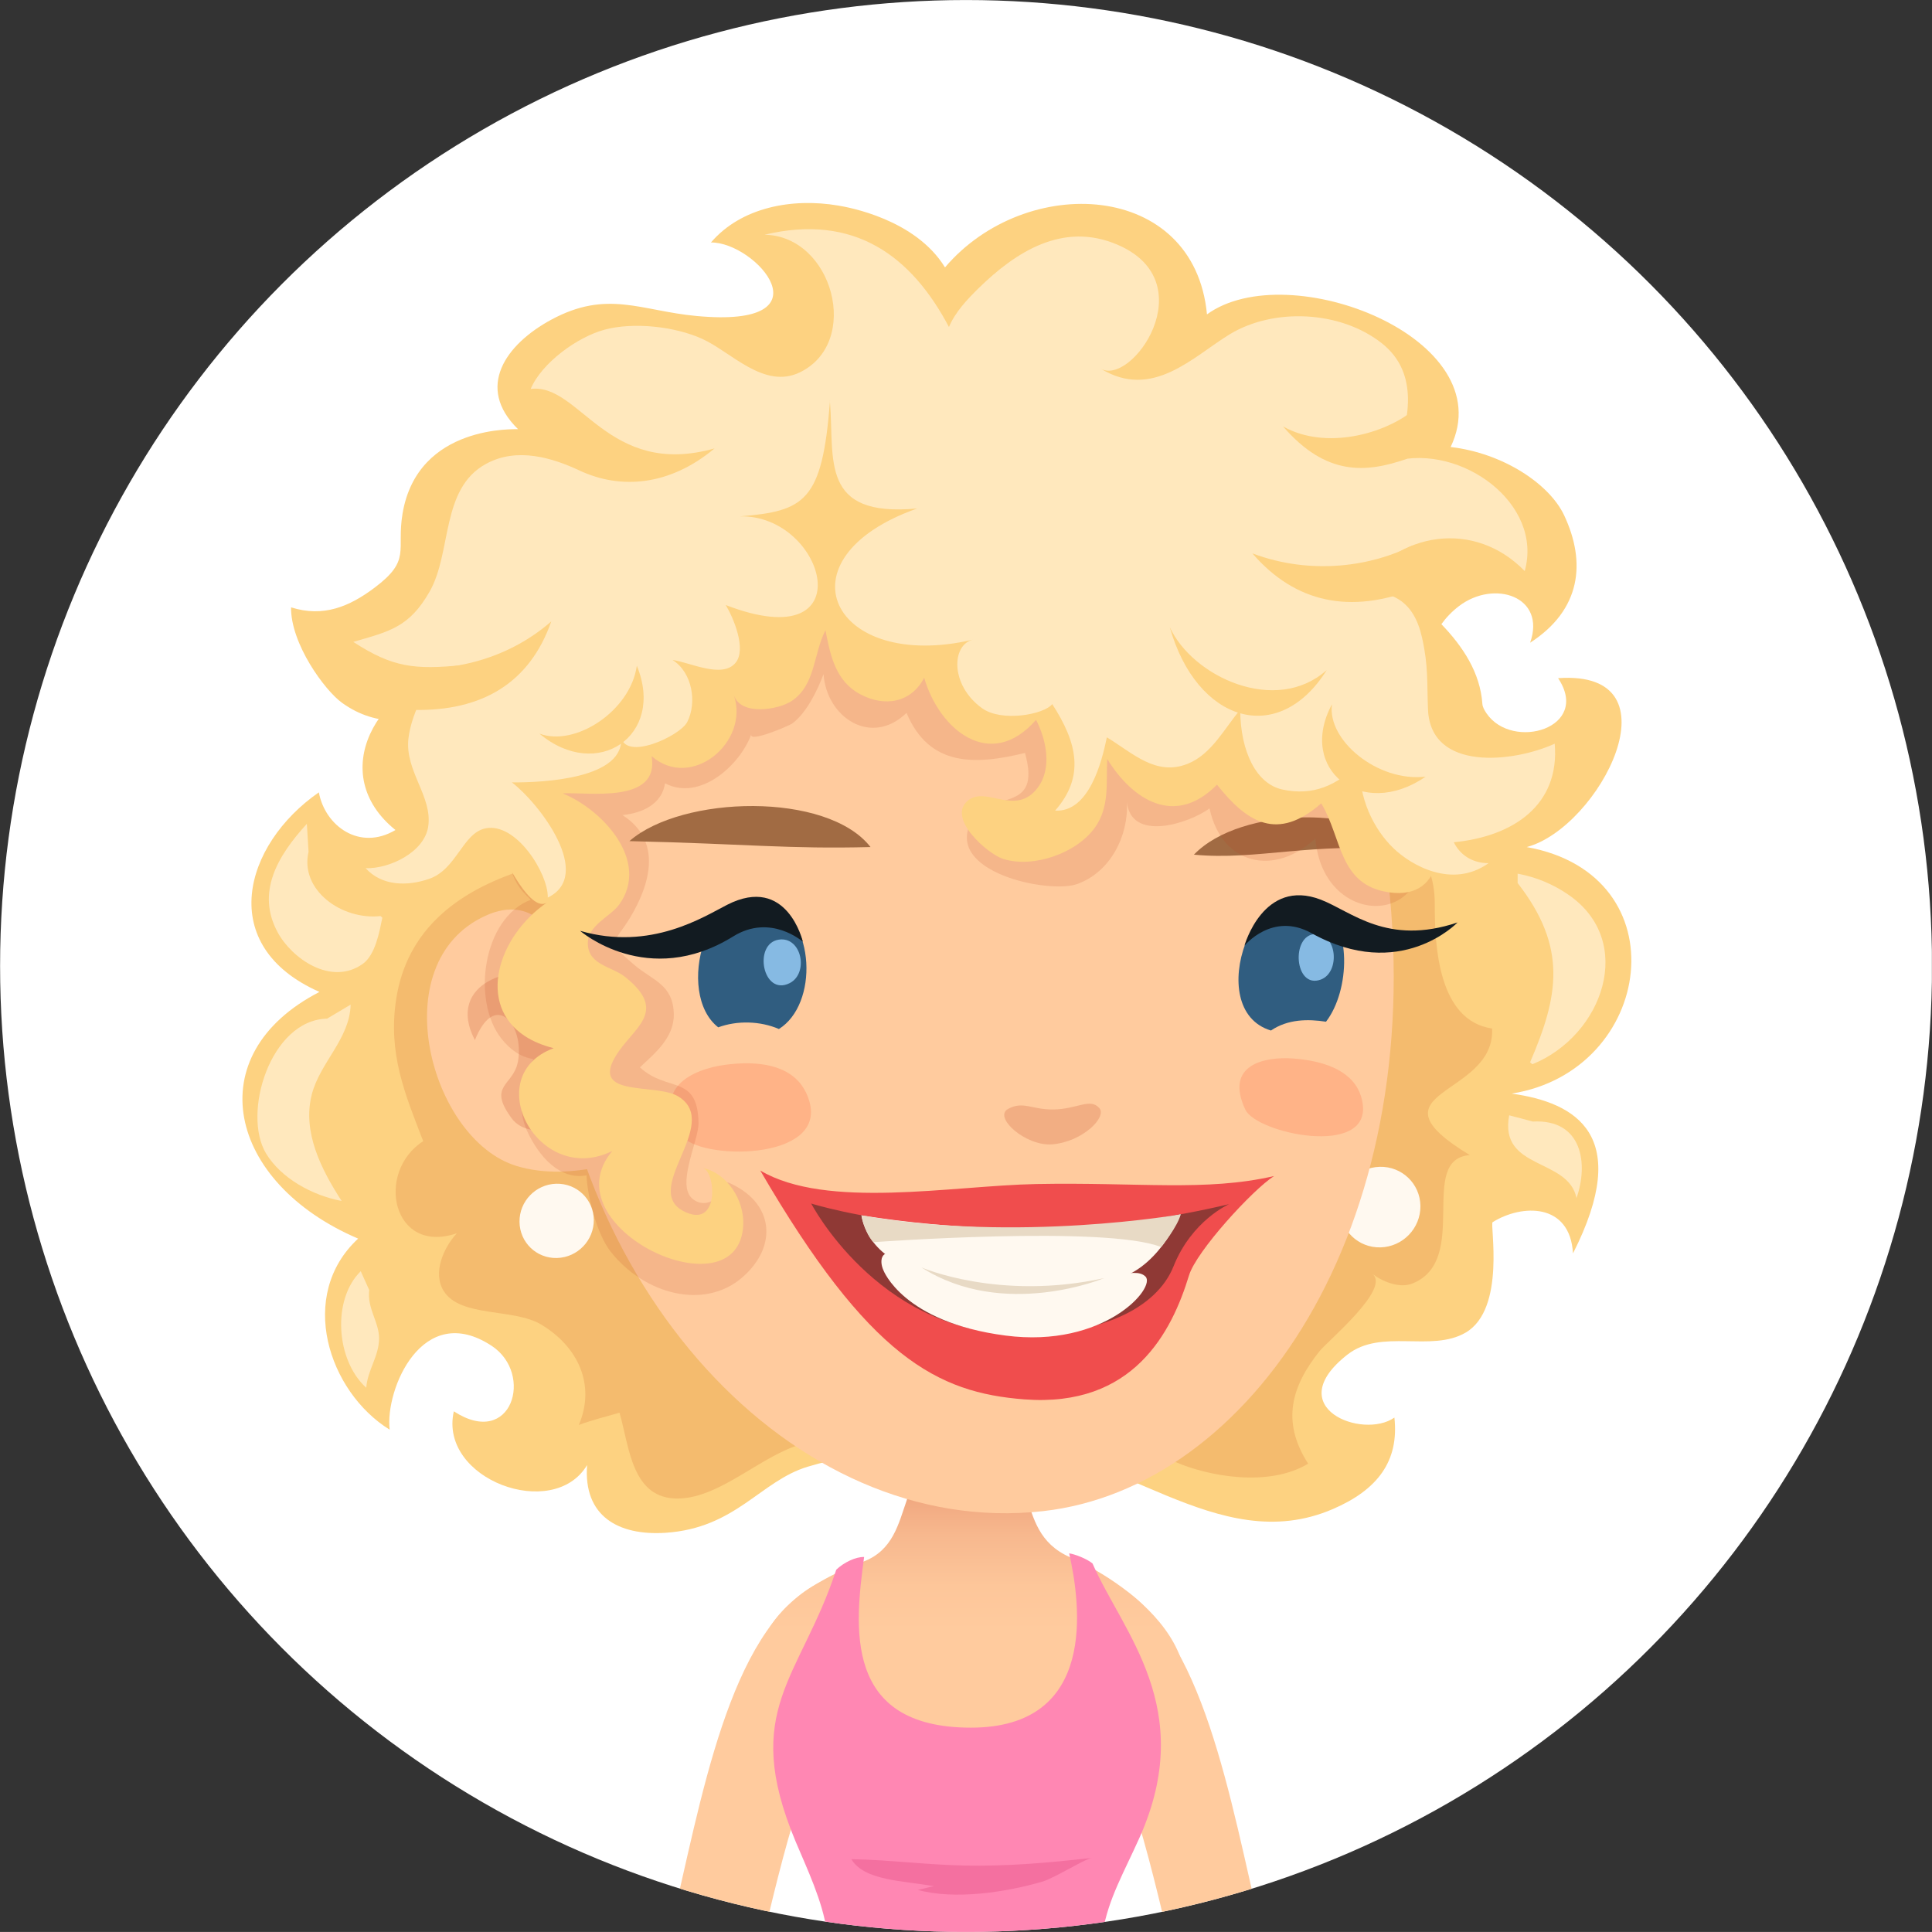 <?xml version="1.0" encoding="iso-8859-1"?>
<!-- Generator: Adobe Illustrator 16.0.0, SVG Export Plug-In . SVG Version: 6.00 Build 0)  -->
<!DOCTYPE svg PUBLIC "-//W3C//DTD SVG 1.1//EN" "http://www.w3.org/Graphics/SVG/1.1/DTD/svg11.dtd">
<svg version="1.1" xmlns="http://www.w3.org/2000/svg" xmlns:xlink="http://www.w3.org/1999/xlink" x="0px" y="0px"
	 width="66.003px" height="66.001px" viewBox="0 0 66.003 66.001" style="enable-background:new 0 0 66.003 66.001;"
	 xml:space="preserve">
<rect x="0" y="0" width="66.003" height="66.001" fill="#333333" stroke="none"/>
<g id="Layer_66">
	<g>
		<defs>
			<circle id="SVGID_1_" cx="33.003" cy="33.001" r="33"/>
		</defs>
		<clipPath id="SVGID_2_">
			<use xlink:href="#SVGID_1_"  style="overflow:visible;"/>
		</clipPath>
		<rect style="clip-path:url(#SVGID_2_);fill:#FFFFFF;" width="65.999" height="65.998"/>
		<path style="clip-path:url(#SVGID_2_);fill:#FFCB9E;" d="M29.558,57.505c1.089-0.914-0.18-4.191-1.65-3.398
			c-3.028,1.633-3.949,7.389-5.02,11.893h3.231C26.923,62.661,27.815,58.97,29.558,57.505z"/>
		<path style="clip-path:url(#SVGID_2_);fill:#FFCB9E;" d="M38.079,54.106c-1.471-0.793-2.739,2.484-1.65,3.398
			c1.742,1.465,2.635,5.156,3.438,8.494h3.231C42.028,61.495,41.107,55.739,38.079,54.106z"/>
		<linearGradient id="SVGID_3_" gradientUnits="userSpaceOnUse" x1="33.173" y1="50.579" x2="33.173" y2="55.702">
			<stop  offset="0" style="stop-color:#EEA17A"/>
			<stop  offset="0.003" style="stop-color:#EEA17A"/>
			<stop  offset="0.365" style="stop-color:#F7B88E"/>
			<stop  offset="0.705" style="stop-color:#FDC69A"/>
			<stop  offset="1" style="stop-color:#FFCB9E"/>
		</linearGradient>
		<path style="clip-path:url(#SVGID_2_);fill:url(#SVGID_3_);" d="M36.557,53.2c-2.148-0.939-0.702-3.508-3.52-3.508
			c-2.774,0-1.524,2.895-3.538,3.656c-4.55,1.719-4.469,4.666-1.875,7.262c2.772,2.771,7.694,3.223,11.452-0.27
			C42.631,57.038,38.702,54.14,36.557,53.2z"/>
		<path style="clip-path:url(#SVGID_2_);fill:#FF87B3;" d="M38.929,62.78c1.977-4.422-0.571-7-1.605-9.367
			c-0.187-0.158-0.6-0.318-0.798-0.346c0.392,1.736,0.983,5.955-3.359,5.955c-4.387,0-3.959-3.492-3.646-5.83
			c-0.276-0.012-0.691,0.182-0.952,0.434c-1.227,3.73-3.272,4.779-1.391,9.279c0.394,0.941,0.922,2.031,1.074,3.094h9.424
			C37.859,64.88,38.407,63.948,38.929,62.78z"/>
		<path style="opacity:0.7;clip-path:url(#SVGID_2_);fill:#F06799;" d="M29.084,63.515c0.441,0.742,1.774,0.732,2.821,0.924
			c-0.182,0.025-0.36,0.096-0.551,0.125c1.259,0.35,3.013,0.082,4.261-0.283c0.397-0.115,1.47-0.785,1.682-0.809
			c-1.477,0.166-2.852,0.289-4.352,0.26C31.632,63.706,30.362,63.536,29.084,63.515z"/>
		<path style="clip-path:url(#SVGID_2_);fill:#FDD281;" d="M52.158,28.938c2.48-0.662,5.289-6.068,1.071-5.77
			c1.139,1.707-1.56,2.494-2.443,1.205c-0.079-0.115-0.135-0.221-0.143-0.322c-0.146-2.127-2.336-3.594-4.003-4.906
			c-2.438-1.92-5.627-3.49-8.738-4.205c-5.482-1.258-12.035-0.949-16.393,2.674c-1.753,1.457-3.291,4.514-5.722,5.09
			c-2.985,0.707-4.642,3.744-2.277,5.652c-1.229,0.729-2.407-0.143-2.617-1.287c-2.575,1.785-3.538,5.248,0.021,6.818
			c-4.167,2.148-3.132,6.525,1.321,8.428c-2.09,1.936-1.021,5.227,1.077,6.527c-0.162-1.369,1.117-4.424,3.487-2.863
			c1.455,0.959,0.685,3.525-1.295,2.236c-0.525,2.326,3.401,3.77,4.553,1.836c-0.132,1.742,1.063,2.418,2.676,2.314
			c2.401-0.156,3.242-1.766,4.855-2.256c2.009-0.613,4.475-0.676,6.567-0.711c3.98-0.064,7.41,3.865,11.375,2.158
			c1.529-0.656,2.271-1.637,2.107-3.127c-1.084,0.762-3.915-0.344-1.604-2.152c1.156-0.904,2.866-0.066,4.039-0.752
			c1.383-0.809,0.821-3.709,0.92-3.771c0.996-0.623,2.646-0.672,2.746,1.066c2.047-4.037,0.102-5.156-2.097-5.459
			C56.509,36.591,57.457,29.888,52.158,28.938z"/>
		<path style="clip-path:url(#SVGID_2_);fill:#F4BB6E;" d="M49.016,30.892c0.012-3.691-4.672-2.547-6.342-2.805
			c-5.625-0.875-13.282,0.297-18.921,0.727c-3.433,0.262-9.486,0.607-10.217,5.311c-0.29,1.871,0.303,3.258,0.922,4.861
			c-1.647,1.059-1.056,3.9,1.15,3.146c-0.454,0.49-0.837,1.352-0.451,1.971c0.566,0.912,2.388,0.584,3.328,1.146
			c1.262,0.756,1.873,2.059,1.29,3.432c0.452-0.166,0.935-0.289,1.389-0.418c0.339,1.16,0.412,2.957,2.01,2.932
			c0.738-0.014,1.465-0.4,2.185-0.828c0.695-0.412,1.387-0.863,2.076-1.045c1.608-0.418,2.443,0.689,3.884,1.084
			c1.073,0.293,2.338-0.152,3.355-0.492c2.177-0.727,3.173-0.963,5.482,0.033c1.129,0.486,3.176,0.873,4.535,0.057
			c-0.945-1.465-0.544-2.678,0.391-3.846c0.276-0.346,2.445-2.141,1.8-2.639c0.348,0.264,0.935,0.51,1.381,0.326
			c1.984-0.813,0.147-4.242,1.95-4.383c-3.662-2.223,0.88-1.977,0.761-4.324C49.144,34.866,49.012,32.347,49.016,30.892z"/>
		<path style="clip-path:url(#SVGID_2_);fill:#FFF9F0;" d="M47.133,39.862c-0.76,0.021-1.367,0.654-1.359,1.414
			c0.007,0.76,0.632,1.359,1.391,1.338c0.76-0.021,1.369-0.654,1.361-1.416C48.516,40.44,47.893,39.841,47.133,39.862z"/>
		<path style="clip-path:url(#SVGID_2_);fill:#FFCB9E;" d="M32.551,14.497c-8.089,0.738-14.379,7.625-13.882,18.512
			c0.496,10.889,8.396,19.568,16.958,18.617c7.096-0.789,13.14-9.629,11.799-21.553C46.227,19.394,40.639,13.755,32.551,14.497z"/>
		<path style="clip-path:url(#SVGID_2_);fill:#FFB387;" d="M46.393,37.206c-0.414-0.777-1.461-0.99-2.221-1.045
			c-0.988-0.07-2.349,0.221-1.626,1.75c0.387,0.814,4.272,1.639,4.008-0.203C46.528,37.521,46.471,37.353,46.393,37.206z"/>
		<path style="clip-path:url(#SVGID_2_);fill:#FFB387;" d="M27.387,37.075c-0.588-0.805-1.775-0.811-2.621-0.697
			c-1.1,0.148-2.545,0.801-1.49,2.406c0.563,0.855,4.975,0.91,4.374-1.162C27.587,37.407,27.497,37.228,27.387,37.075z"/>
		<path style="clip-path:url(#SVGID_2_);fill:#FFCB9E;" d="M16.583,31.286c-3.52,1.607-1.883,7.654,1.064,8.547
			c0.945,0.287,1.937,0.221,2.886,0.023c0.019-0.037,0.035-0.074,0.054-0.111c0.399-0.861-0.501-4.91-0.747-5.736
			C19.221,31.923,18.271,30.513,16.583,31.286z"/>
		<path style="opacity:0.2;clip-path:url(#SVGID_2_);fill:#BF3C1B;" d="M18.59,33.397c-0.944-0.506-3.399,0.16-2.366,2.137
			c0.692-1.734,1.699-0.512,1.47,0.734c-0.155,0.838-1.053,0.795-0.219,1.93c0.451,0.615,1.44,0.457,1.95,0.172
			C21.042,37.466,19.739,34.015,18.59,33.397z"/>
		<path style="clip-path:url(#SVGID_2_);fill:#A16B43;" d="M40.788,29.198c2.162,0.205,3.969-0.436,7.213-0.166
			C46.812,27.542,42.408,27.511,40.788,29.198z"/>
		<path style="opacity:0.2;clip-path:url(#SVGID_2_);fill:#BF3C1B;" d="M35.982,37.903c-0.736,0.008-1.03-0.301-1.545-0.018
			c-0.514,0.283,0.605,1.285,1.516,1.209c1.03-0.086,1.876-0.932,1.604-1.238C37.239,37.497,36.801,37.894,35.982,37.903z"/>
		<path style="opacity:0.15;clip-path:url(#SVGID_2_);fill:#BF3C1B;" d="M29.547,18.735c-2.216,0.414-4.335,1.115-6.173,2.047
			c-2.878,1.459-3.063,2.967-4.463,5.715c-0.706,1.387-2.419,2.785-0.776,4.24c-1.653,0.631-2.033,3.473-0.994,4.76
			c0.289,0.357,0.625,0.611,1.083,0.686c-0.376,0.709-0.585,1.645-0.224,2.438c0.41,0.9,1.13,1.701,2.038,1.533
			c0.027,0.721,0.352,1.998,0.815,2.594c1.148,1.471,3.205,2.018,4.501,0.896c1.248-1.074,1.088-2.598-0.5-3.256
			c-0.146,0.457-0.689,0.951-1.175,0.584c-0.611-0.463,0.199-2,0.185-2.621c-0.036-1.66-1.062-1.018-2.003-1.887
			c0.486-0.461,1.175-1.006,1.158-1.818c-0.02-1.014-0.72-1.148-1.332-1.668c-1.021-0.867-0.71-0.713-0.158-1.633
			c0.682-1.135,1.112-2.623-0.266-3.5c0.668-0.064,1.35-0.365,1.457-1.086c1.183,0.629,2.569-0.617,2.949-1.682
			c-0.117,0.326,1.307-0.293,1.396-0.359c0.487-0.359,0.867-1.143,1.07-1.688c0.103,1.488,1.637,2.49,2.835,1.324
			c0.771,1.842,2.333,1.787,4.046,1.369c0.594,2.117-1.204,1.242-1.81,2.301c-1.007,1.758,2.616,2.525,3.591,2.178
			c1.137-0.404,1.762-1.645,1.702-2.805c0.138,1.379,2.113,0.738,2.823,0.221c0.417,1.936,2.211,2.338,3.617,1.025
			c0.246,3.189,4.413,3.141,3.582-0.578C46.604,19.481,37.462,17.263,29.547,18.735z"/>
		<path style="clip-path:url(#SVGID_2_);fill:#FDD281;" d="M49.558,15.271c1.776-3.711-5.543-6.551-8.324-4.531
			c-0.434-4.574-6.195-4.844-8.95-1.605c-1.014-1.652-3.304-2.055-3.65-2.113c-1.575-0.266-3.313,0.057-4.346,1.262
			c1.536-0.018,4.133,2.941-0.487,2.512c-1.916-0.178-3.053-0.908-4.967,0.125c-1.552,0.838-2.602,2.309-1.137,3.74
			c-0.017,0.014-3.429-0.197-3.945,2.887c-0.212,1.27,0.308,1.582-0.958,2.531c-0.852,0.641-1.742,1.02-2.851,0.67
			c-0.013,1.246,1.149,2.834,1.743,3.262c1.192,0.857,2.499,0.725,3.774,0.105c-0.128,0.779,2.204,7.418,3.232,6.713
			c-1.692,1.158-2.416,3.496-0.749,4.574c0.264,0.17,0.586,0.309,0.973,0.406c-2.562,0.945-0.529,4.762,2.002,3.512
			c-2.195,2.609,4.335,5.664,4.474,2.523c0.036-0.84-0.544-1.768-1.386-1.943c0.43,0.09,0.596,2.01-0.549,1.525
			c-1.691-0.709,1.258-3.02-0.285-3.969c-0.757-0.463-2.979,0.047-2.153-1.354c0.586-0.996,1.854-1.514,0.339-2.727
			c-0.451-0.359-1.234-0.402-1.275-1.104c-0.038-0.656,0.771-0.951,1.075-1.375c1.06-1.488-0.587-3.25-1.938-3.793
			c0.867-0.051,3.323,0.373,3.042-1.271c1.36,1.186,3.354-0.484,2.809-2.082c0.247,0.725,1.552,0.488,1.984,0.191
			c0.808-0.547,0.733-1.613,1.146-2.412c0.165,0.871,0.35,1.74,1.184,2.186c0.834,0.447,1.743,0.297,2.188-0.563
			c0.512,1.779,2.267,3.225,3.822,1.438c0.349,0.68,0.555,1.65,0.06,2.314c-0.746,1-1.733-0.047-2.364,0.426
			c-0.791,0.592,0.65,1.844,1.18,2.012c1.029,0.326,2.503-0.193,3.131-1.066c0.513-0.711,0.383-1.529,0.424-2.348
			c0.864,1.398,2.312,2.336,3.75,0.877c1.041,1.313,2.071,1.941,3.562,0.639c0.717,1.189,0.593,2.791,2.313,3.039
			c1.998,0.289,1.883-2.023,1.525-3.359c-0.451-1.678-1.066-4.949,0.871-6.422c1.202-0.912,2.983-0.326,2.427,1.254
			c1.74-1.123,1.92-2.744,1.161-4.355C52.927,16.526,51.343,15.479,49.558,15.271z"/>
		<path style="clip-path:url(#SVGID_2_);fill:#FFF9F0;" d="M19.002,40.44c-0.701,0.018-1.263,0.602-1.254,1.303
			c0.008,0.703,0.582,1.254,1.282,1.234c0.703-0.02,1.263-0.604,1.256-1.305C20.277,40.972,19.704,40.421,19.002,40.44z"/>
		<path style="clip-path:url(#SVGID_2_);fill:#A16B43;" d="M21.503,28.735c4.055,0.096,5.422,0.275,8.237,0.203
			C28.261,27.038,23.293,27.169,21.503,28.735z"/>
		<path style="clip-path:url(#SVGID_2_);fill:#F04D4D;" d="M35.406,40.45c-2.9,0.057-7.165,0.879-9.433-0.461
			c3.72,6.393,6.053,7.59,9.024,7.818c3.724,0.283,5.033-2.299,5.624-4.238c0.25-0.822,2.166-2.918,2.903-3.391
			C41.197,40.714,38.913,40.384,35.406,40.45z"/>
		<path style="clip-path:url(#SVGID_2_);fill:#8F3935;" d="M27.713,41.116c0,0,2.23,4.297,6.865,4.457
			c2.971,0.104,4.939-0.873,5.513-2.311c0.626-1.572,1.9-2.125,1.9-2.125C33.873,43.067,27.713,41.116,27.713,41.116z"/>
		<path style="clip-path:url(#SVGID_2_);fill:#FFF9F0;" d="M29.43,41.521c0,0,0.121,1.293,1.764,1.813
			c2.107,0.67,4.386,0.74,6.743,0.396c1.59-0.23,2.398-2.244,2.398-2.244S35.788,42.536,29.43,41.521z"/>
		<path style="clip-path:url(#SVGID_2_);fill:#FFF9F0;" d="M35.783,43.868c-2.123,0.053-3.884-0.121-4.935-0.84
			c-0.75-0.514-0.826,0.025-0.669,0.365c0,0,0.66,1.777,4.174,2.234c3.378,0.439,5.161-1.646,4.778-2.018
			C38.753,43.237,37.75,43.823,35.783,43.868z"/>
		<path style="clip-path:url(#SVGID_2_);fill:#E8DAC5;" d="M29.43,41.521c0,0,0.11,0.602,0.408,0.916c0,0,7.943-0.584,9.83,0.166
			c0,0,0.569-0.705,0.667-1.117C40.335,41.485,34.774,42.462,29.43,41.521z"/>
		<path style="clip-path:url(#SVGID_2_);fill:#E8DAC5;" d="M31.477,43.298c2.818,1.803,6.248,0.365,6.248,0.365
			C34.13,44.454,31.477,43.298,31.477,43.298z"/>
		<path style="clip-path:url(#SVGID_2_);fill:#305D80;" d="M26.273,30.8c-2.135-0.801-3.227,3.133-1.736,4.297
			c0.651-0.24,1.438-0.217,2.073,0.057C27.963,34.31,27.862,31.397,26.273,30.8z"/>
		<path style="clip-path:url(#SVGID_2_);fill:#86BAE3;" d="M26.606,32.101c-0.885,0.135-0.554,1.945,0.367,1.488
			C27.64,33.259,27.393,31.983,26.606,32.101z"/>
		<path style="clip-path:url(#SVGID_2_);fill:#305D80;" d="M45.062,30.843c-2.143-1.367-4.025,3.645-1.642,4.363
			c0.575-0.393,1.266-0.396,1.881-0.301C46.119,33.839,46.211,31.573,45.062,30.843z"/>
		<path style="clip-path:url(#SVGID_2_);fill:#86BAE3;" d="M44.938,31.909c-0.847,0.021-0.725,1.898,0.188,1.555
			C45.786,33.216,45.688,31.892,44.938,31.909z"/>
		<path style="clip-path:url(#SVGID_2_);fill:#121B21;" d="M45.122,30.735c-1.964-0.754-2.608,1.574-2.608,1.574
			s0.951-1.174,2.29-0.43c3.035,1.691,4.99-0.365,4.99-0.365C47.389,32.323,46.175,31.142,45.122,30.735z"/>
		<path style="clip-path:url(#SVGID_2_);fill:#121B21;" d="M24.845,30.909c-0.786,0.398-2.607,1.594-5.027,0.891
			c0,0,2.307,2.002,5.23,0.191c1.281-0.795,2.38,0.182,2.38,0.182S26.894,29.866,24.845,30.909z"/>
		<path style="clip-path:url(#SVGID_2_);fill:#FFE8BD;" d="M28.353,13.7c0.001,0.01,0.001,0.018,0.002,0.027
			c0-0.01,0.001-0.018,0.002-0.025C28.361,13.634,28.353,13.634,28.353,13.7z"/>
		<path style="clip-path:url(#SVGID_2_);fill:#FFE8BD;" d="M48.785,24.245c-0.039-0.932,0.017-1.484-0.204-2.463
			c-0.291-1.287-1.035-1.629-2.233-1.584c1.406-2.088,4.051-2.434,5.741-0.688c0.644-2.307-2.167-4.35-4.438-3.76
			c0.477-1.338,0.871-2.988-0.451-4.029c-1.418-1.113-3.688-1.213-5.192-0.299c-1.248,0.76-2.642,2.264-4.418,1.164
			c1.055,0.652,3.584-2.939,0.589-4.225c-1.865-0.801-3.483,0.248-4.748,1.486c-0.396,0.389-0.798,0.816-1.012,1.324
			c-1.276-2.414-3.222-3.887-6.301-3.152c2.339,0.039,3.313,3.68,1.209,4.701c-1.225,0.596-2.354-0.701-3.342-1.146
			c-0.922-0.418-2.335-0.58-3.332-0.311c-0.937,0.252-2.156,1.146-2.523,2.025c1.673-0.217,2.628,3.064,6.282,2.031
			c-1.541,1.287-3.213,1.406-4.599,0.762c-0.935-0.438-2.145-0.818-3.212-0.232c-1.553,0.85-1.158,3.021-1.925,4.363
			c-0.691,1.209-1.349,1.355-2.607,1.717c1.337,0.871,2.095,0.957,3.731,0.793c-1.105,0.111-1.753,1.666-1.848,2.516
			c-0.122,1.111,0.838,1.982,0.675,3.01c-0.137,0.869-1.324,1.439-2.136,1.412c0.55,0.609,1.415,0.625,2.168,0.365
			c0.938-0.322,1.143-1.553,1.915-1.723c1.059-0.23,2.159,1.547,2.14,2.361c1.59-0.768-0.291-3.219-1.226-3.934
			c1.045,0.008,3.918-0.117,3.724-1.586c0.118,0.885,2.02,0.002,2.265-0.475c0.341-0.666,0.176-1.695-0.501-2.121
			c0.591,0.078,1.688,0.646,2.149,0.1c0.393-0.465-0.076-1.557-0.332-1.977c4.78,1.844,3.417-3.1,0.486-3.029
			c2.218-0.18,2.809-0.516,3.074-3.916c-0.001-0.01-0.001-0.018-0.002-0.027c0-0.066,0.009-0.066,0.004,0.002
			c-0.001,0.008-0.002,0.016-0.002,0.025c0.161,1.973-0.365,3.959,2.982,3.646c-4.833,1.707-2.917,5.611,1.904,4.482
			c-0.733,0.172-0.786,1.553,0.311,2.342c0.675,0.486,2.126,0.211,2.397-0.141c0.855,1.318,1.122,2.477,0.098,3.639
			c1.16,0.064,1.595-1.662,1.768-2.504c0.875,0.529,1.668,1.338,2.758,0.906c0.824-0.328,1.264-1.221,1.797-1.846
			c0.011,1.451,0.56,2.531,1.44,2.723c1.056,0.229,1.887-0.139,2.655-0.932c-0.08,1.219,0.482,2.301,1.131,2.928
			c0.611,0.596,2.021,1.404,3.26,0.521c-0.534,0-0.965-0.262-1.188-0.715c2.037-0.197,3.627-1.277,3.447-3.367
			C51.721,26.044,48.879,26.374,48.785,24.245z"/>
		<path style="clip-path:url(#SVGID_2_);fill:#FDD281;" d="M39.963,21.427c0.916,3.24,3.7,4.111,5.364,1.463
			C43.59,24.442,40.748,23.126,39.963,21.427z"/>
		<path style="clip-path:url(#SVGID_2_);fill:#FDD281;" d="M18.428,25.062c1.967,1.656,4.313,0.07,3.328-2.318
			C21.536,24.3,19.636,25.524,18.428,25.062z"/>
		<path style="clip-path:url(#SVGID_2_);fill:#FDD281;" d="M45.504,24.06c-1.196,2.221,1.01,3.979,3.199,2.473
			C47.061,26.724,45.333,25.286,45.504,24.06z"/>
		<path style="clip-path:url(#SVGID_2_);fill:#FDD281;" d="M42.785,18.905c1.476,1.709,3.36,2.072,5.554,1.217l-0.086-1.486
			C46.9,19.327,44.834,19.675,42.785,18.905z"/>
		<path style="clip-path:url(#SVGID_2_);fill:#FDD281;" d="M43.834,14.569c1.476,1.709,2.844,1.588,4.235,1.104l0.247-1.682
			C47.339,14.815,45.3,15.394,43.834,14.569z"/>
		<path style="clip-path:url(#SVGID_2_);fill:#FDD281;" d="M13.652,22.794l0.457,1.459c2.369,0.053,3.991-0.928,4.724-3.023
			C17.211,22.644,15.174,22.979,13.652,22.794z"/>
		<path style="clip-path:url(#SVGID_2_);fill:#FFE8BD;" d="M10.541,29.101l-0.058-0.957c-1.007,1.102-1.735,2.346-0.997,3.707
			c0.481,0.891,1.823,1.844,2.905,1.08c0.436-0.309,0.575-1.115,0.671-1.58c-0.02-0.018-0.04-0.037-0.06-0.055
			C11.664,31.44,10.238,30.401,10.541,29.101z"/>
		<path style="clip-path:url(#SVGID_2_);fill:#FFE8BD;" d="M11.979,34.321L11.174,34.8c-1.935,0.043-2.915,3.24-2.081,4.613
			c0.512,0.84,1.574,1.428,2.578,1.615c-0.697-1.076-1.351-2.361-1.017-3.648C10.938,36.292,11.948,35.491,11.979,34.321z"/>
		<path style="clip-path:url(#SVGID_2_);fill:#FFE8BD;" d="M53.572,30.56c-0.511-0.352-1.1-0.598-1.725-0.713v0.32
			c1.716,2.205,1.395,3.871,0.425,6.125c0.004,0,0.088,0.082,0.09,0.061C54.761,35.374,55.906,32.153,53.572,30.56z"/>
		<path style="clip-path:url(#SVGID_2_);fill:#FFE8BD;" d="M52.365,38.315l-0.807-0.213c-0.353,1.881,2.019,1.441,2.3,2.828
			C54.267,39.774,54.069,38.226,52.365,38.315z"/>
		<path style="clip-path:url(#SVGID_2_);fill:#FFE8BD;" d="M12.324,43.429c-0.984,0.961-0.853,3.041,0.188,3.98
			c0.045-0.605,0.438-1.076,0.438-1.689c-0.002-0.568-0.411-1.014-0.337-1.65L12.324,43.429z"/>
	</g>
</g>
<g id="Layer_1">
</g>
</svg>
